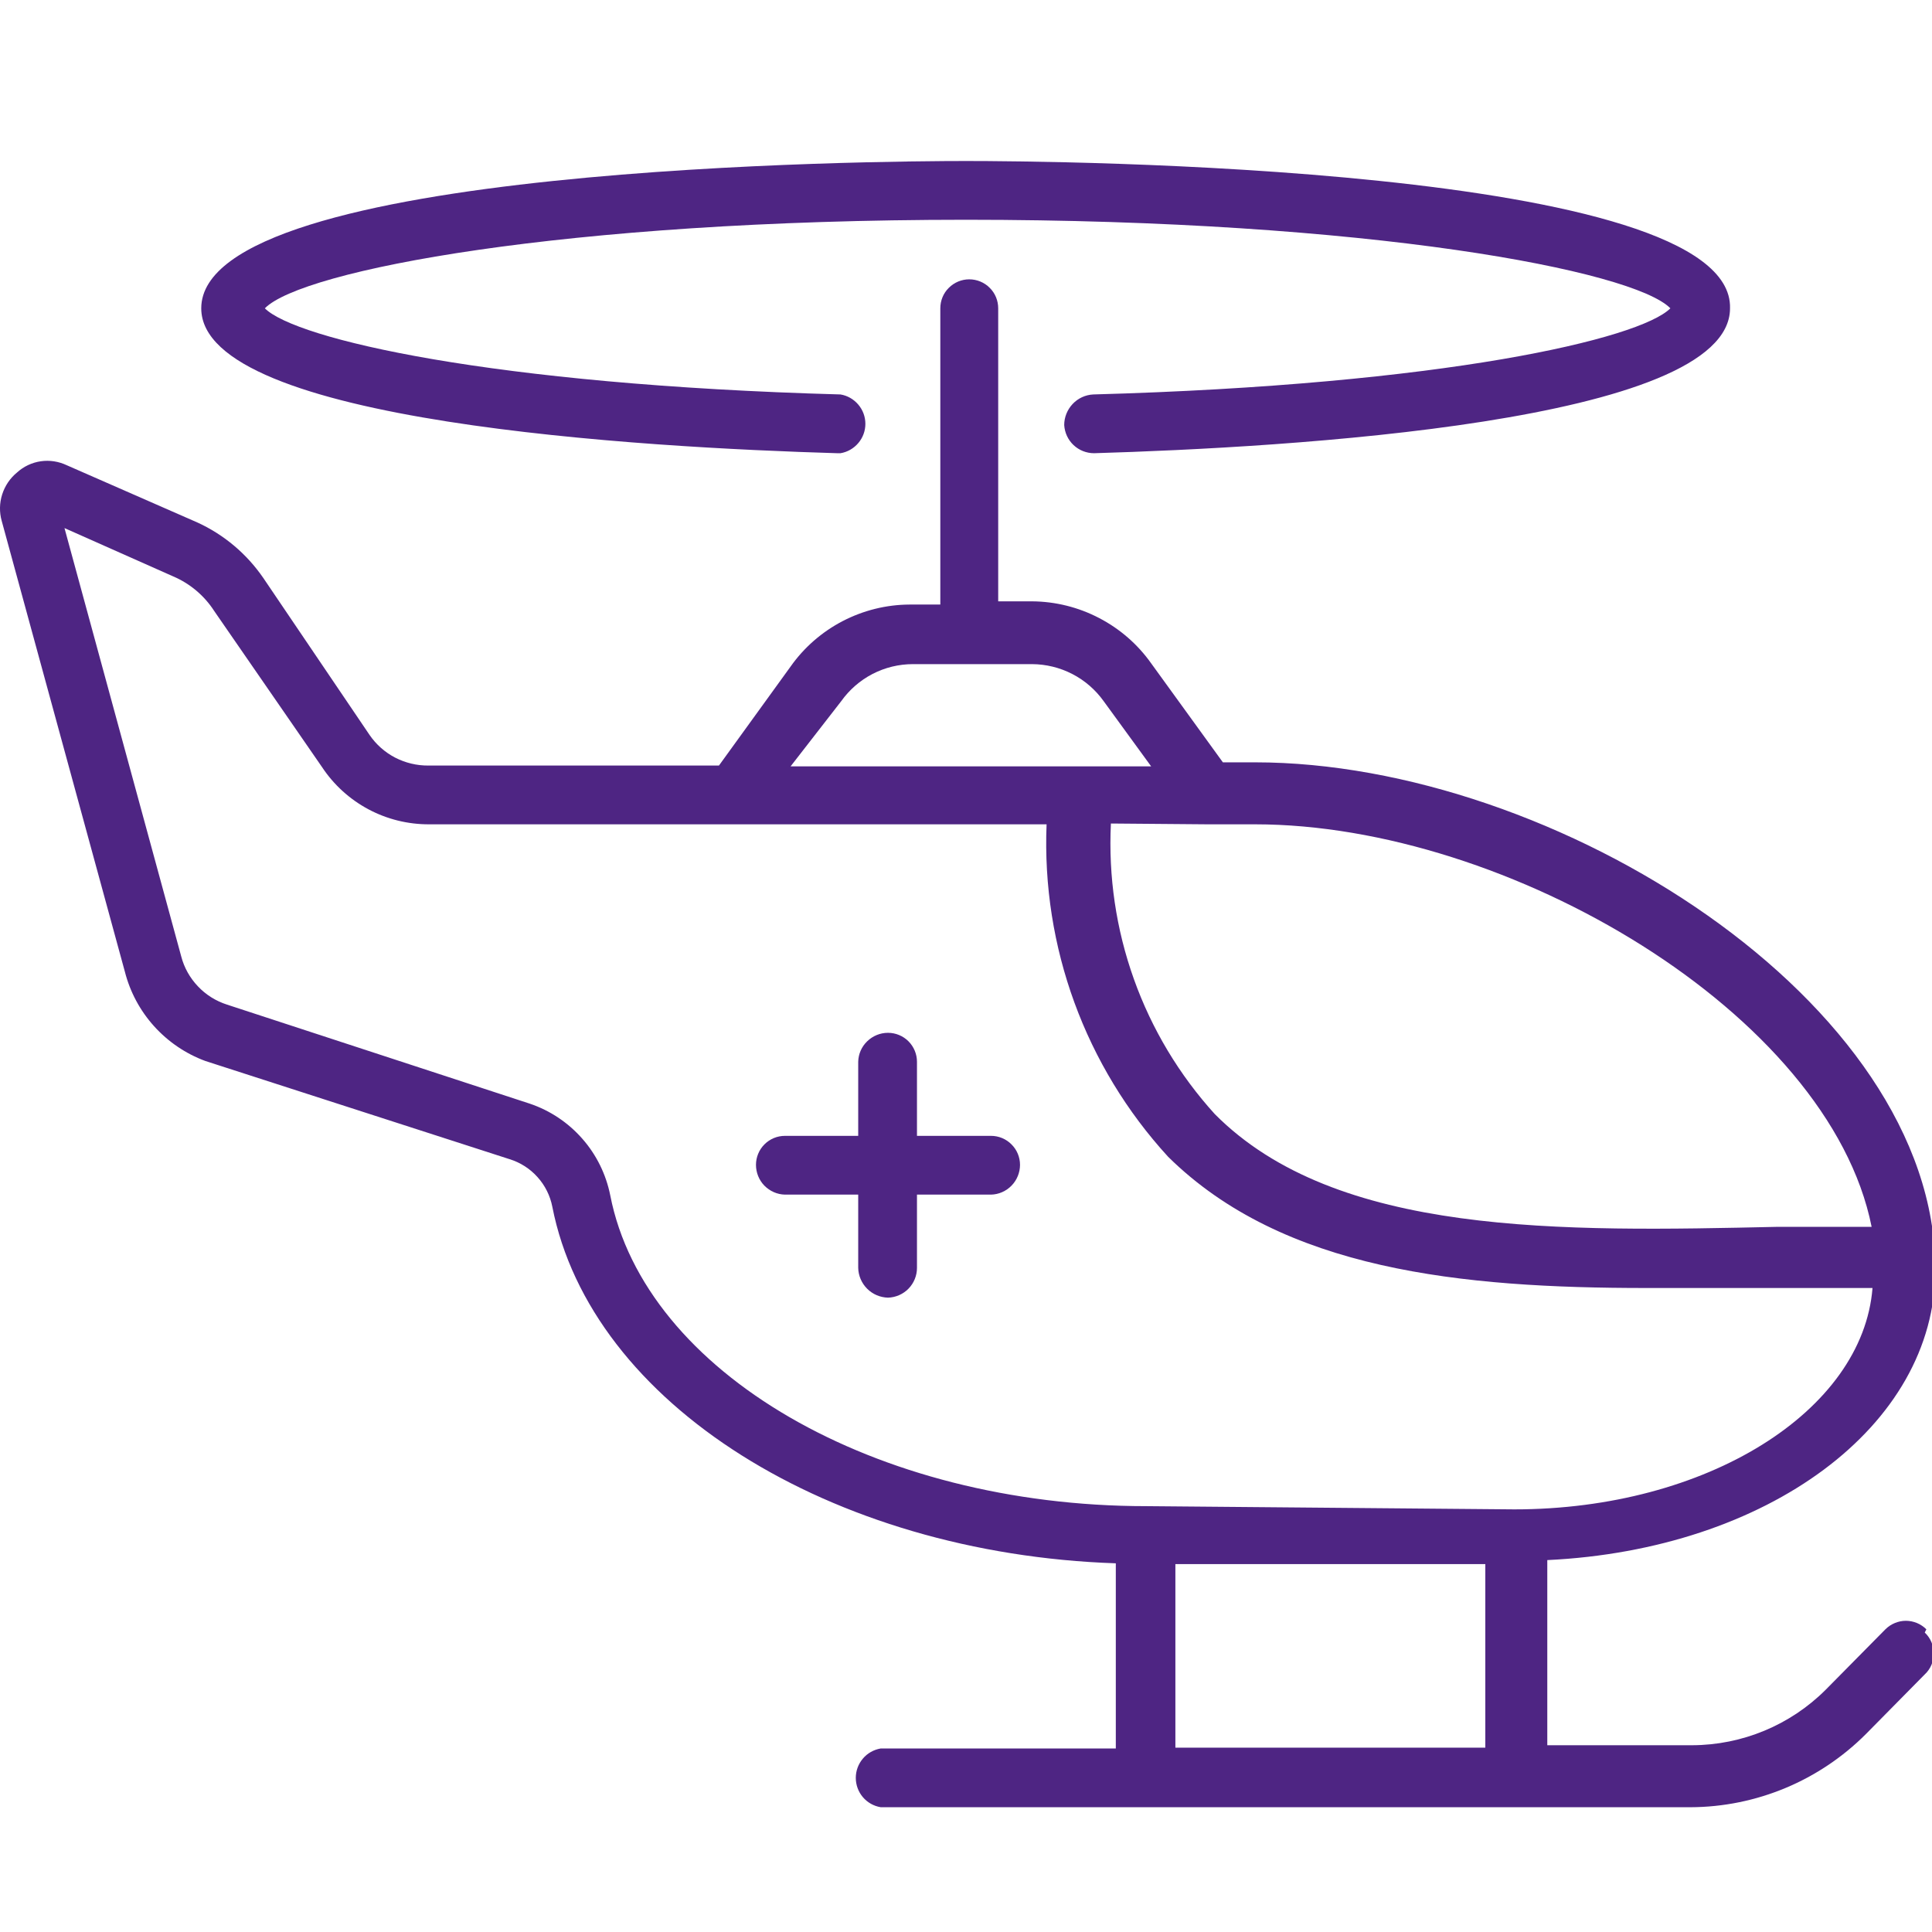 <svg width="24" height="24" viewBox="0 0 24 24" fill="none" xmlns="http://www.w3.org/2000/svg">
<g clip-path="url(#clip0)">
<path d="M10.441 5.63C10.527 5.616 10.605 5.571 10.662 5.504C10.719 5.437 10.75 5.353 10.75 5.265C10.75 5.177 10.719 5.093 10.662 5.026C10.605 4.959 10.527 4.914 10.441 4.9C6.1 4.78 3.67 4.21 3.29 3.83C3.75 3.36 7 2.73 12.001 2.73C17 2.73 20.291 3.36 20.75 3.83C20.37 4.21 17.941 4.78 13.581 4.9C13.483 4.905 13.392 4.947 13.325 5.018C13.258 5.089 13.22 5.183 13.22 5.28C13.226 5.375 13.267 5.464 13.336 5.529C13.405 5.594 13.496 5.63 13.591 5.63C15.96 5.56 21.491 5.25 21.491 3.83C21.541 2.05 13.001 2 12.001 2C11.001 2 2.5 2.05 2.5 3.83C2.5 5.25 8.02 5.56 10.4 5.63" fill="#4E2583"/>
<path d="M12.311 14.11H11.391V13.19C11.391 13.095 11.353 13.003 11.285 12.935C11.218 12.868 11.126 12.83 11.031 12.83C10.934 12.83 10.842 12.868 10.773 12.935C10.703 13.002 10.663 13.094 10.661 13.19V14.11H9.751C9.655 14.11 9.564 14.148 9.496 14.216C9.429 14.283 9.391 14.375 9.391 14.47C9.391 14.566 9.428 14.659 9.495 14.728C9.563 14.797 9.654 14.838 9.751 14.84H10.661V15.75C10.663 15.847 10.703 15.94 10.772 16.009C10.841 16.078 10.933 16.117 11.031 16.12C11.127 16.117 11.219 16.077 11.286 16.008C11.353 15.939 11.391 15.847 11.391 15.75V14.84H12.311C12.407 14.838 12.499 14.797 12.566 14.728C12.633 14.659 12.671 14.566 12.671 14.47C12.671 14.375 12.633 14.283 12.565 14.216C12.498 14.148 12.406 14.11 12.311 14.11Z" fill="#4E2583"/>
<path d="M14.241 18.71C10.87 18.71 8.011 17.05 7.581 14.85C7.529 14.589 7.41 14.346 7.234 14.146C7.058 13.945 6.833 13.795 6.581 13.71L2.821 12.48C2.683 12.436 2.558 12.358 2.459 12.253C2.359 12.148 2.287 12.02 2.251 11.88L0.801 6.56L2.151 7.16C2.36 7.249 2.538 7.399 2.661 7.59L4.001 9.53C4.146 9.749 4.344 9.929 4.576 10.053C4.808 10.177 5.067 10.241 5.331 10.24H13.001C12.939 11.762 13.482 13.247 14.511 14.37C15.941 15.78 18.151 16 20.451 16H22.07H23.261C23.14 17.53 21.201 18.75 18.811 18.75L14.241 18.71ZM18.451 21.71H14.601V19.43H18.451V21.71ZM10.45 8.71C10.551 8.568 10.685 8.452 10.839 8.372C10.994 8.292 11.166 8.25 11.341 8.25H12.82C12.995 8.251 13.166 8.293 13.321 8.373C13.476 8.453 13.609 8.569 13.71 8.71L14.3 9.52H9.821L10.45 8.71ZM15.001 10.24H15.591C18.73 10.24 22.721 12.59 23.25 15.24H22.09C19.39 15.3 16.601 15.36 15.091 13.84C14.649 13.353 14.307 12.783 14.086 12.164C13.864 11.544 13.768 10.887 13.8 10.23L15.001 10.24ZM23.93 20.24C23.897 20.207 23.857 20.18 23.814 20.162C23.77 20.144 23.723 20.134 23.675 20.134C23.628 20.134 23.581 20.144 23.538 20.162C23.494 20.18 23.454 20.207 23.421 20.24L22.68 20.99C22.24 21.43 21.643 21.678 21.02 21.68H19.221V19.38C21.951 19.25 24.041 17.72 24.041 15.77C24.041 12.44 19.311 9.47 15.591 9.47H15.191L14.3 8.24C14.133 8.004 13.911 7.811 13.653 7.677C13.396 7.543 13.111 7.472 12.82 7.47H12.4V3.83C12.4 3.735 12.363 3.643 12.295 3.576C12.228 3.508 12.136 3.47 12.04 3.47C11.945 3.47 11.854 3.508 11.786 3.576C11.718 3.643 11.681 3.735 11.681 3.83V7.51H11.3C11.01 7.511 10.725 7.582 10.467 7.716C10.21 7.85 9.988 8.043 9.821 8.28L8.931 9.51H5.321C5.177 9.511 5.036 9.477 4.908 9.411C4.781 9.345 4.672 9.248 4.591 9.13L3.271 7.18C3.065 6.88 2.782 6.641 2.451 6.49L0.831 5.78C0.73 5.732 0.617 5.714 0.507 5.73C0.396 5.746 0.293 5.795 0.211 5.87C0.124 5.941 0.061 6.036 0.027 6.142C-0.007 6.249 -0.009 6.363 0.021 6.47L1.551 12.07C1.615 12.322 1.74 12.555 1.914 12.748C2.088 12.941 2.307 13.09 2.551 13.18L6.331 14.4C6.464 14.441 6.584 14.518 6.677 14.622C6.771 14.726 6.834 14.853 6.861 14.99C7.341 17.44 10.32 19.3 13.861 19.42V21.72H10.941C10.854 21.735 10.775 21.779 10.719 21.846C10.662 21.913 10.631 21.998 10.631 22.085C10.631 22.173 10.662 22.258 10.719 22.325C10.775 22.391 10.854 22.436 10.941 22.45H21C21.819 22.447 22.602 22.119 23.18 21.54L23.91 20.8C23.946 20.767 23.974 20.726 23.993 20.682C24.012 20.637 24.021 20.589 24.021 20.54C24.021 20.492 24.012 20.444 23.993 20.399C23.974 20.354 23.946 20.314 23.91 20.28" fill="#4E2583"/>
</g>
<defs>
<clipPath id="clip0">
<rect width="24" height="24" fill="white"/>
</clipPath>
</defs>
</svg>
